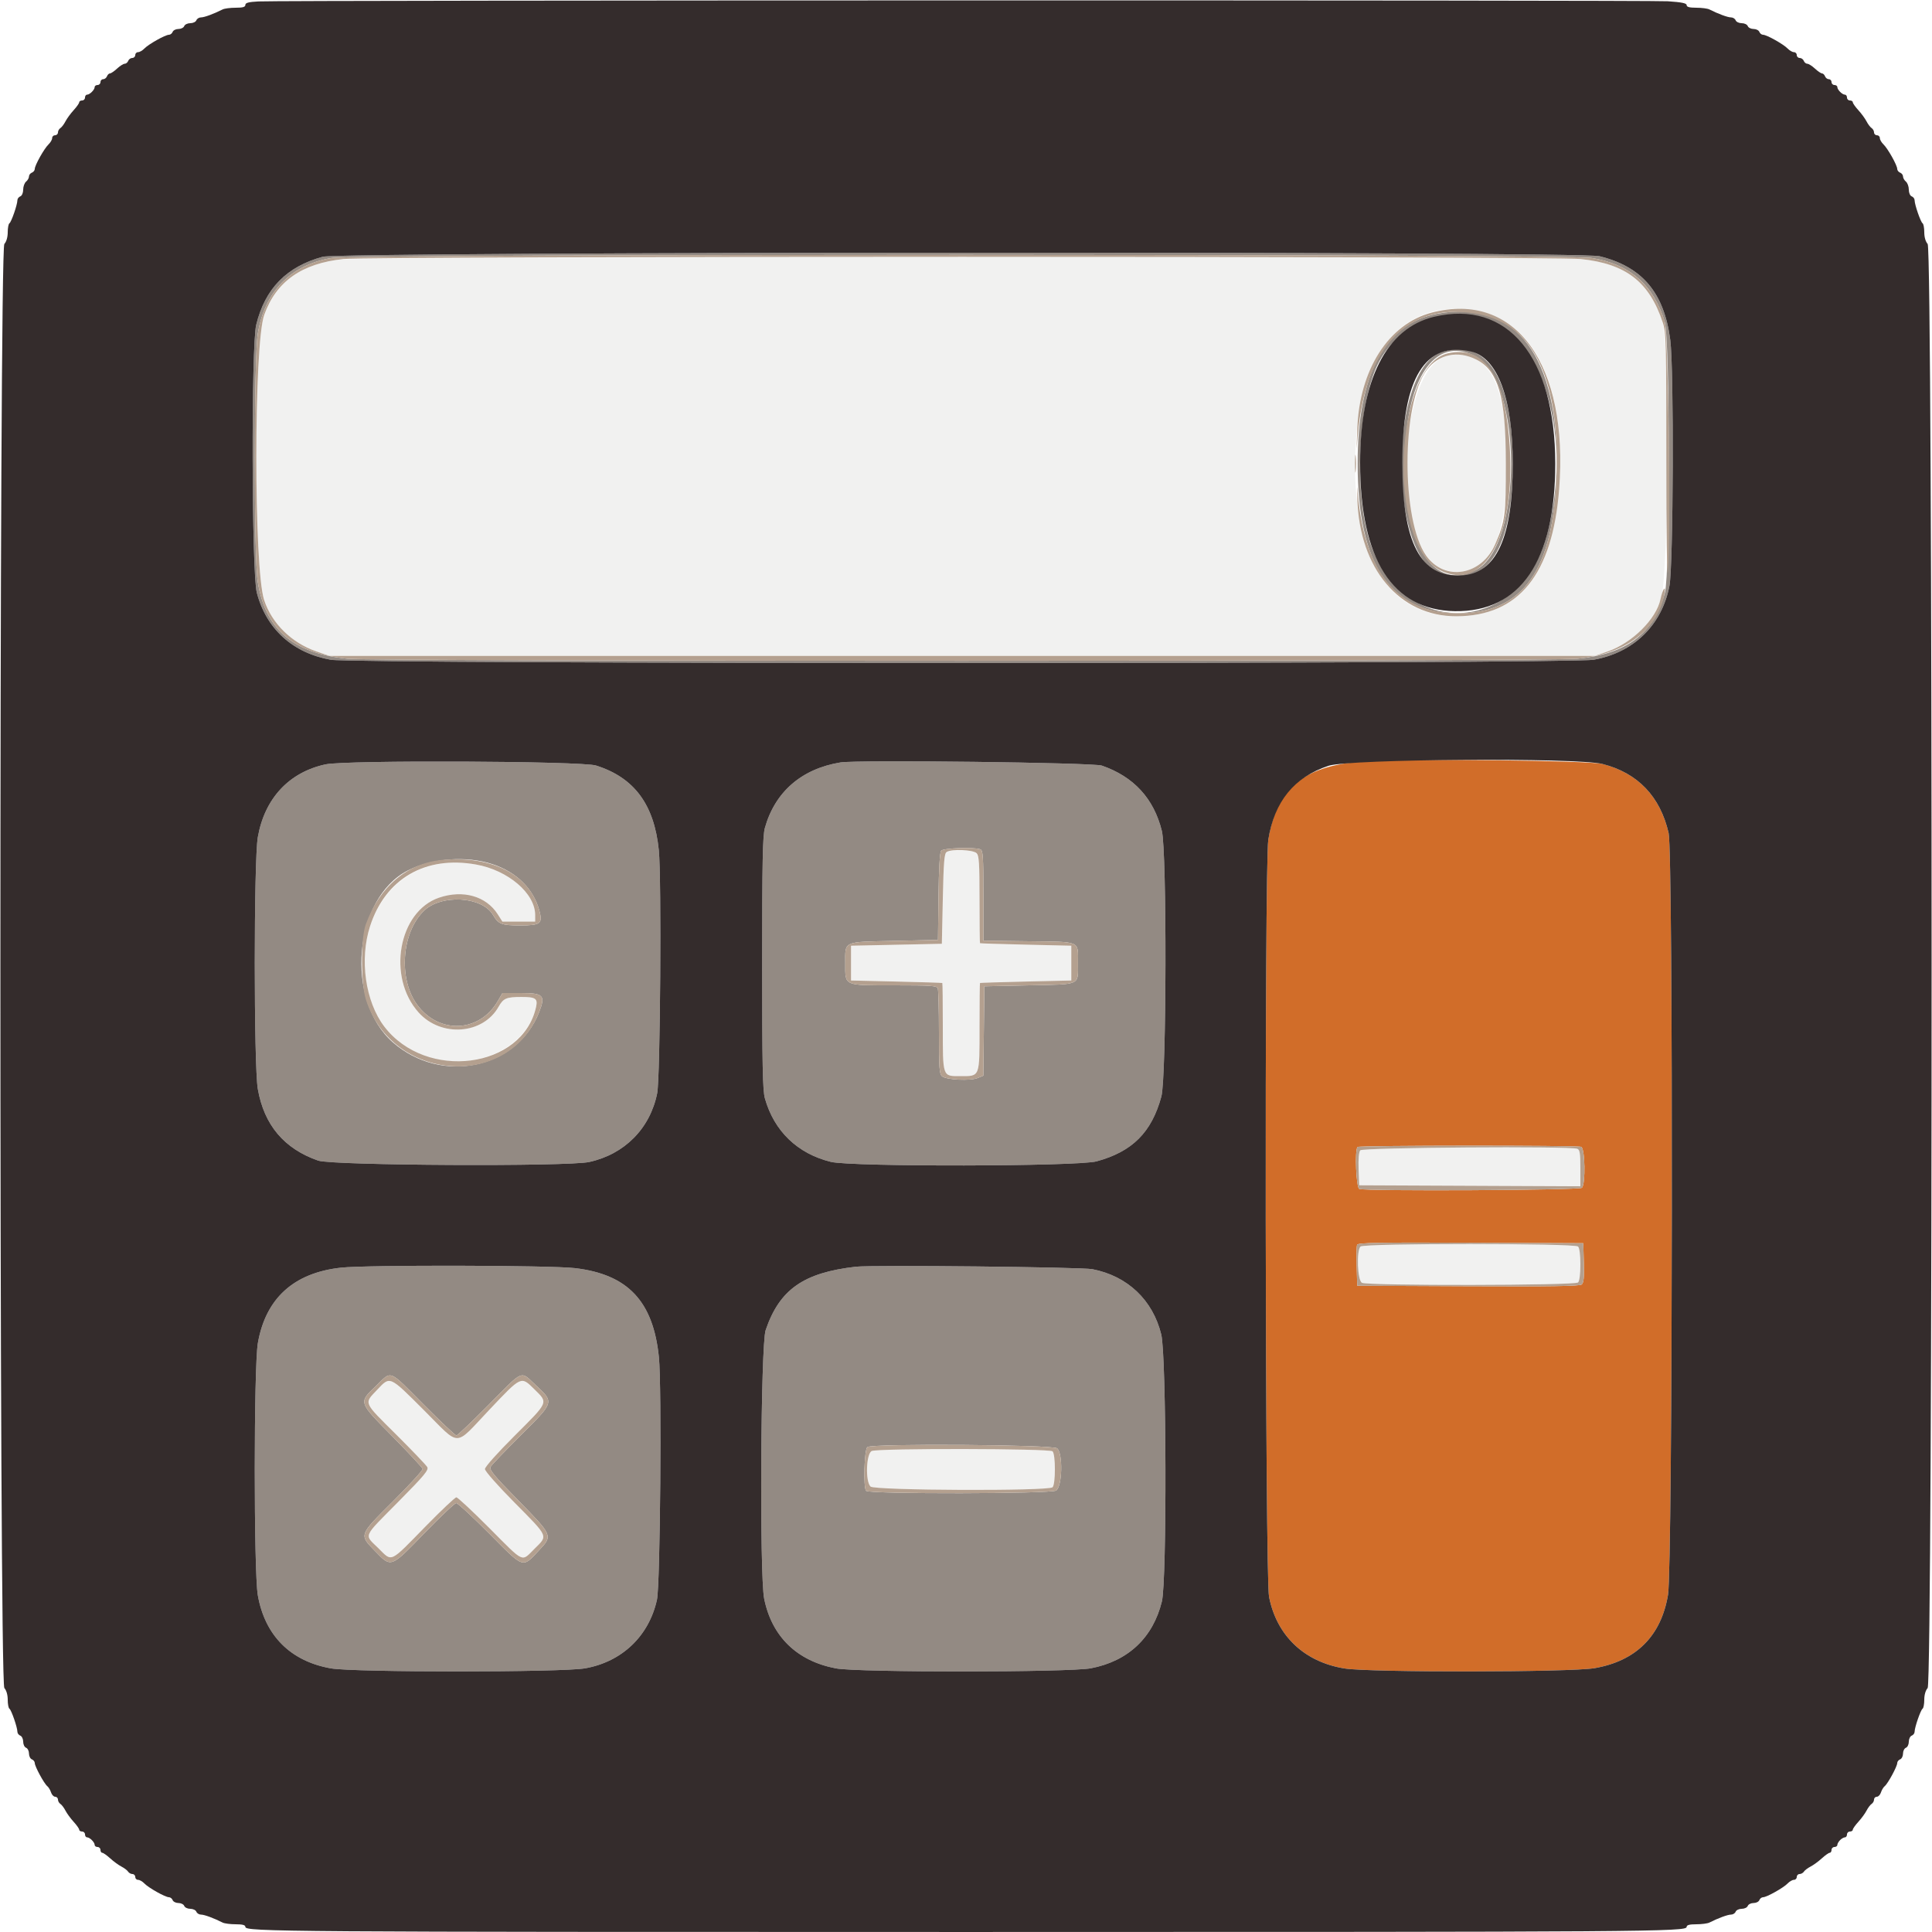 <svg id="svg" version="1.1" xmlns="http://www.w3.org/2000/svg" xmlns:xlink="http://www.w3.org/1999/xlink" width="400" height="400" viewBox="0, 0, 400,400"><g id="svgg"><path id="path0" d="M70.000 53.785 C 62.083 54.805,57.083 58.535,54.699 65.200 C 52.544 71.226,52.525 117.562,54.675 124.200 C 56.243 129.042,60.347 133.088,65.494 134.865 L 68.200 135.800 199.200 135.800 L 330.200 135.800 332.863 134.880 C 338.069 133.081,342.638 128.446,343.984 123.600 C 345.458 118.293,345.662 70.731,344.229 66.600 C 341.328 58.243,336.558 54.592,327.284 53.628 C 321.019 52.977,75.109 53.127,70.000 53.785 M306.080 64.435 C 318.058 66.895,324.404 80.887,322.804 101.310 C 321.425 118.912,314.433 127.554,301.542 127.590 C 286.709 127.632,279.120 114.014,280.783 90.336 C 282.109 71.457,291.825 61.508,306.080 64.435 M299.934 73.599 C 289.381 75.501,287.910 112.619,298.191 117.596 C 302.600 119.730,307.448 117.621,309.582 112.641 C 313.044 104.564,312.813 85.286,309.170 78.239 C 307.246 74.517,303.971 72.871,299.934 73.599 M196.000 176.391 C 195.505 176.704,195.365 178.393,195.200 186.085 L 195.000 195.400 185.600 195.600 L 176.200 195.800 176.200 199.400 L 176.200 203.000 185.600 203.219 C 190.770 203.339,195.045 203.474,195.100 203.519 C 195.155 203.563,195.200 207.572,195.200 212.426 C 195.200 223.080,195.103 222.800,198.786 222.800 C 202.950 222.800,202.800 223.182,202.800 212.571 C 202.800 207.637,202.845 203.563,202.900 203.519 C 202.955 203.474,207.230 203.339,212.400 203.219 L 221.800 203.000 221.800 199.400 L 221.800 195.800 212.400 195.581 C 207.230 195.461,202.955 195.326,202.900 195.281 C 202.845 195.237,202.800 191.163,202.800 186.229 C 202.800 175.708,202.905 175.997,199.071 176.006 C 197.712 176.009,196.330 176.183,196.000 176.391 M90.037 179.041 C 71.448 183.106,70.294 213.184,88.510 218.842 C 98.455 221.931,109.150 216.988,110.994 208.450 C 111.364 206.738,110.886 206.412,108.000 206.412 C 104.846 206.411,104.217 206.675,103.238 208.417 C 100.001 214.178,91.363 214.820,86.690 209.647 C 80.065 202.313,82.480 188.704,90.914 185.848 C 95.877 184.167,100.659 185.527,103.057 189.300 L 104.010 190.800 107.405 190.800 L 110.800 190.800 110.800 189.441 C 110.800 182.524,99.649 176.939,90.037 179.041 M281.632 238.161 C 281.337 238.517,281.209 239.944,281.283 242.061 L 281.400 245.400 304.300 245.503 L 327.200 245.607 327.200 241.846 C 327.200 238.786,327.082 238.040,326.567 237.843 C 325.086 237.274,282.116 237.579,281.632 238.161 M281.680 258.080 C 280.808 258.952,281.048 265.091,281.974 265.586 C 283.151 266.216,326.087 266.153,326.720 265.520 C 327.014 265.226,327.200 263.787,327.200 261.800 C 327.200 259.813,327.014 258.374,326.720 258.080 C 326.027 257.387,282.373 257.387,281.680 258.080 M78.058 287.776 C 75.348 290.641,75.138 290.153,82.026 297.005 C 85.340 300.302,88.234 303.329,88.457 303.731 C 88.801 304.353,87.902 305.432,82.431 310.969 C 74.979 318.510,75.367 317.599,78.352 320.552 C 81.249 323.419,80.567 323.736,88.099 316.033 C 91.344 312.715,94.218 310.000,94.486 310.000 C 94.755 310.000,97.842 312.880,101.347 316.400 C 108.695 323.778,107.887 323.412,110.688 320.634 C 113.470 317.874,113.660 318.310,106.500 311.069 C 102.967 307.496,100.400 304.582,100.400 304.145 C 100.400 303.704,102.977 300.817,106.600 297.200 C 113.659 290.152,113.519 290.483,110.646 287.645 C 107.850 284.884,108.022 284.806,101.349 291.846 C 93.920 299.684,95.472 299.662,87.843 292.042 C 80.517 284.727,80.818 284.858,78.058 287.776 M180.500 300.412 C 179.341 300.878,179.127 306.670,180.229 307.771 C 181.054 308.596,217.101 308.739,217.920 307.920 C 218.565 307.275,218.565 301.125,217.920 300.480 C 217.337 299.897,181.942 299.833,180.500 300.412 " stroke="none" fill="#f1f1f0" fill-rule="evenodd"></path><path id="path1" d="M283.200 157.593 C 270.248 158.255,264.304 162.948,262.586 173.870 C 261.782 178.984,261.926 326.473,262.740 330.600 C 264.331 338.672,270.031 344.086,278.360 345.439 C 283.624 346.293,325.202 346.242,330.158 345.375 C 338.765 343.870,343.917 338.715,345.348 330.178 C 346.320 324.375,346.438 176.667,345.474 172.476 C 343.729 164.893,339.083 160.035,331.800 158.177 C 328.988 157.460,294.030 157.039,283.200 157.593 M327.367 237.443 C 328.170 237.751,328.303 245.137,327.520 245.920 C 327.011 246.429,282.734 246.656,281.433 246.157 C 280.777 245.906,280.447 238.086,281.067 237.467 C 281.400 237.133,326.501 237.110,327.367 237.443 M327.913 261.440 C 328.000 264.517,327.894 265.590,327.468 265.943 C 327.056 266.285,320.896 266.380,303.955 266.303 L 281.000 266.200 280.885 262.228 C 280.821 260.044,280.861 258.018,280.973 257.725 C 281.140 257.290,285.395 257.212,304.489 257.297 L 327.800 257.400 327.913 261.440 " stroke="none" fill="#d16d29" fill-rule="evenodd"></path><path id="path2" d="M66.800 53.162 C 59.314 55.217,54.896 59.734,53.048 67.226 C 51.995 71.494,52.094 118.571,53.166 122.694 C 55.120 130.220,60.617 135.207,68.491 136.600 C 73.516 137.489,324.923 137.482,329.951 136.593 C 338.220 135.130,344.042 129.466,345.636 121.332 C 346.450 117.176,346.594 76.377,345.815 70.391 C 344.540 60.591,340.014 55.229,331.174 53.048 C 326.918 51.997,70.639 52.108,66.800 53.162 M329.568 53.414 C 337.434 54.690,342.297 58.942,344.665 66.617 C 345.769 70.197,345.794 118.773,344.693 122.758 C 342.358 131.214,336.811 135.397,326.631 136.379 C 320.619 136.958,77.748 136.966,71.942 136.387 C 60.692 135.264,54.971 130.355,53.361 120.440 C 52.546 115.419,52.557 74.114,53.375 69.076 C 54.788 60.370,60.188 54.832,68.649 53.411 C 73.741 52.556,324.294 52.559,329.568 53.414 M297.600 64.959 C 286.691 66.984,281.065 77.554,281.079 96.000 C 281.095 116.967,287.894 127.034,302.000 126.975 C 315.441 126.918,321.756 117.827,322.267 97.800 C 322.878 73.845,313.928 61.929,297.600 64.959 M307.227 65.838 C 319.699 69.501,325.812 90.982,320.137 111.200 C 314.649 130.753,291.988 132.523,284.283 114.000 C 280.597 105.138,280.692 87.435,284.481 77.199 C 287.866 68.057,297.833 63.079,307.227 65.838 M298.717 72.795 C 287.312 76.233,287.289 116.197,298.690 119.058 C 308.146 121.432,313.200 113.401,313.200 96.000 C 313.200 78.484,307.918 70.022,298.717 72.795 M305.595 73.831 C 315.287 79.164,315.268 113.068,305.570 118.015 C 295.888 122.955,289.471 110.639,291.125 90.292 C 292.250 76.455,298.155 69.737,305.595 73.831 M67.400 158.252 C 59.839 159.881,54.788 165.310,53.378 173.323 C 52.538 178.093,52.538 220.707,53.378 225.477 C 54.690 232.932,58.829 237.840,65.876 240.294 C 68.813 241.317,117.507 241.562,122.000 240.577 C 129.322 238.971,134.605 233.624,136.064 226.344 C 136.709 223.123,136.985 181.773,136.400 176.000 C 135.442 166.553,131.307 160.984,123.400 158.491 C 120.428 157.554,71.606 157.346,67.400 158.252 M174.000 157.854 C 165.960 159.177,160.466 163.936,158.363 171.400 C 157.905 173.027,157.800 178.254,157.800 199.400 C 157.800 220.546,157.905 225.773,158.363 227.400 C 160.277 234.194,165.120 238.857,172.026 240.554 C 176.308 241.607,223.087 241.517,227.027 240.448 C 234.436 238.438,238.438 234.436,240.448 227.027 C 241.522 223.068,241.607 176.291,240.548 172.026 C 238.883 165.317,234.732 160.801,228.124 158.509 C 226.300 157.876,177.459 157.286,174.000 157.854 M202.967 175.843 C 203.519 176.055,203.600 177.277,203.600 185.422 L 203.600 194.759 213.015 194.879 C 223.926 195.019,223.188 194.691,223.188 199.400 C 223.188 204.096,223.905 203.768,213.115 204.000 L 203.800 204.200 203.693 213.454 L 203.585 222.709 202.400 223.200 C 200.908 223.818,195.933 223.575,195.049 222.841 C 194.487 222.375,194.400 221.154,194.400 213.784 C 194.400 209.099,194.291 204.981,194.157 204.633 C 193.946 204.083,192.780 204.000,185.234 204.000 C 174.550 204.000,175.000 204.200,175.000 199.452 C 175.000 194.760,174.401 195.036,185.119 194.800 L 194.200 194.600 194.308 185.632 C 194.378 179.837,194.572 176.475,194.857 176.132 C 195.315 175.579,201.688 175.352,202.967 175.843 M102.000 178.928 C 107.008 180.601,110.466 184.044,111.674 188.559 C 112.387 191.227,111.903 191.600,107.725 191.600 C 103.848 191.600,103.204 191.352,102.061 189.414 C 99.795 185.573,91.365 185.085,87.763 188.586 C 83.142 193.078,82.447 202.648,86.354 208.000 C 90.853 214.164,99.217 213.819,103.030 207.312 L 104.034 205.600 107.825 205.600 C 112.541 205.600,112.989 206.075,111.600 209.599 C 106.967 221.355,91.350 224.567,81.351 215.820 C 71.354 207.074,73.182 185.985,84.437 180.223 C 89.433 177.666,96.632 177.135,102.000 178.928 M70.600 262.455 C 60.830 263.524,55.020 268.792,53.388 278.062 C 52.539 282.890,52.530 325.460,53.378 330.277 C 54.849 338.639,60.160 343.950,68.520 345.422 C 73.323 346.267,116.305 346.262,121.113 345.416 C 128.768 344.069,134.366 338.730,136.018 331.200 C 136.698 328.103,137.028 286.978,136.421 281.000 C 135.245 269.417,129.996 263.842,119.048 262.552 C 113.909 261.946,75.946 261.870,70.600 262.455 M177.200 262.259 C 166.338 263.495,161.386 266.978,158.518 275.400 C 157.493 278.410,157.232 326.138,158.214 330.994 C 159.800 338.834,164.993 343.881,173.062 345.424 C 177.548 346.283,221.351 346.264,225.858 345.402 C 233.554 343.929,238.710 339.078,240.554 331.574 C 241.614 327.265,241.506 280.685,240.427 276.289 C 238.675 269.153,233.446 264.192,226.181 262.771 C 223.903 262.325,180.593 261.872,177.200 262.259 M87.711 290.800 C 91.216 294.320,94.266 297.200,94.488 297.200 C 94.710 297.200,97.741 294.320,101.224 290.800 C 108.570 283.376,107.668 283.742,110.985 286.846 C 114.746 290.363,114.787 290.230,107.774 297.205 C 104.570 300.392,101.774 303.314,101.561 303.698 C 101.240 304.277,102.224 305.468,107.287 310.630 C 114.403 317.886,114.430 317.947,111.738 320.825 C 108.086 324.729,108.650 324.906,101.369 317.581 C 97.880 314.072,94.771 311.200,94.460 311.200 C 94.149 311.200,91.191 313.990,87.886 317.400 C 80.815 324.696,81.024 324.620,77.623 321.100 C 74.335 317.698,74.245 317.943,81.408 310.795 C 84.823 307.388,87.568 304.384,87.508 304.119 C 87.449 303.854,84.655 300.850,81.300 297.443 C 74.134 290.166,74.225 290.440,77.838 286.949 C 81.188 283.713,80.311 283.371,87.711 290.800 M218.869 299.862 C 220.107 300.983,219.940 307.759,218.653 308.602 C 217.601 309.292,180.019 309.353,179.333 308.667 C 178.697 308.031,178.933 300.014,179.600 299.592 C 180.787 298.841,218.023 299.097,218.869 299.862 " stroke="none" fill="#938a83" fill-rule="evenodd"></path><path id="path3" d="M53.500 0.297 C 51.469 0.402,50.800 0.581,50.800 1.018 C 50.800 1.450,50.283 1.600,48.795 1.600 C 47.692 1.600,46.477 1.758,46.095 1.951 C 44.273 2.872,42.302 3.600,41.629 3.600 C 41.220 3.600,40.782 3.870,40.655 4.200 C 40.529 4.530,39.964 4.800,39.400 4.800 C 38.836 4.800,38.271 5.070,38.145 5.400 C 38.018 5.730,37.478 6.000,36.945 6.000 C 36.411 6.000,35.871 6.270,35.745 6.600 C 35.618 6.930,35.270 7.200,34.971 7.200 C 34.224 7.200,30.758 9.145,29.884 10.055 C 29.491 10.465,28.906 10.800,28.584 10.800 C 28.263 10.800,28.000 11.070,28.000 11.400 C 28.000 11.730,27.724 12.000,27.387 12.000 C 27.051 12.000,26.671 12.270,26.545 12.600 C 26.418 12.930,26.090 13.200,25.816 13.200 C 25.541 13.200,24.831 13.650,24.238 14.200 C 23.644 14.750,22.982 15.200,22.767 15.200 C 22.551 15.200,22.271 15.470,22.145 15.800 C 22.018 16.130,21.664 16.400,21.357 16.400 C 21.051 16.400,20.800 16.670,20.800 17.000 C 20.800 17.330,20.530 17.600,20.200 17.600 C 19.870 17.600,19.600 17.793,19.600 18.029 C 19.600 18.582,18.582 19.600,18.029 19.600 C 17.793 19.600,17.600 19.870,17.600 20.200 C 17.600 20.530,17.330 20.800,17.000 20.800 C 16.670 20.800,16.400 20.969,16.400 21.175 C 16.400 21.382,15.882 22.118,15.248 22.812 C 14.614 23.506,13.850 24.552,13.549 25.137 C 13.248 25.721,12.776 26.344,12.501 26.520 C 12.225 26.696,12.000 27.101,12.000 27.420 C 12.000 27.739,11.730 28.000,11.400 28.000 C 11.070 28.000,10.800 28.263,10.800 28.584 C 10.800 28.906,10.465 29.491,10.055 29.884 C 9.145 30.758,7.200 34.224,7.200 34.971 C 7.200 35.270,6.930 35.618,6.600 35.745 C 6.270 35.871,6.000 36.229,6.000 36.538 C 6.000 36.848,5.730 37.326,5.400 37.600 C 5.070 37.874,4.800 38.622,4.800 39.262 C 4.800 39.927,4.543 40.524,4.200 40.655 C 3.870 40.782,3.600 41.148,3.600 41.468 C 3.600 42.366,2.347 45.985,1.952 46.230 C 1.758 46.349,1.600 47.187,1.600 48.092 C 1.600 49.097,1.328 50.038,0.900 50.510 C -0.189 51.714,-0.189 348.286,0.900 349.490 C 1.328 349.962,1.600 350.903,1.600 351.908 C 1.600 352.813,1.758 353.651,1.952 353.770 C 2.347 354.015,3.600 357.634,3.600 358.532 C 3.600 358.852,3.870 359.218,4.200 359.345 C 4.530 359.471,4.800 360.036,4.800 360.600 C 4.800 361.164,5.070 361.729,5.400 361.855 C 5.730 361.982,6.000 362.522,6.000 363.055 C 6.000 363.589,6.270 364.129,6.600 364.255 C 6.930 364.382,7.200 364.730,7.200 365.029 C 7.200 365.715,9.125 369.267,9.787 369.802 C 10.060 370.022,10.412 370.607,10.569 371.102 C 10.726 371.596,11.112 372.000,11.427 372.000 C 11.742 372.000,12.000 372.261,12.000 372.580 C 12.000 372.899,12.225 373.304,12.501 373.480 C 12.776 373.656,13.248 374.279,13.549 374.863 C 13.850 375.448,14.614 376.494,15.248 377.188 C 15.882 377.882,16.400 378.618,16.400 378.825 C 16.400 379.031,16.670 379.200,17.000 379.200 C 17.330 379.200,17.600 379.470,17.600 379.800 C 17.600 380.130,17.793 380.400,18.029 380.400 C 18.582 380.400,19.600 381.418,19.600 381.971 C 19.600 382.207,19.870 382.400,20.200 382.400 C 20.530 382.400,20.800 382.670,20.800 383.000 C 20.800 383.330,20.969 383.600,21.175 383.600 C 21.382 383.600,22.118 384.118,22.812 384.752 C 23.506 385.386,24.552 386.150,25.137 386.451 C 25.721 386.752,26.344 387.224,26.520 387.499 C 26.696 387.775,27.101 388.000,27.420 388.000 C 27.739 388.000,28.000 388.270,28.000 388.600 C 28.000 388.930,28.263 389.200,28.584 389.200 C 28.906 389.200,29.491 389.535,29.884 389.945 C 30.758 390.855,34.224 392.800,34.971 392.800 C 35.270 392.800,35.618 393.070,35.745 393.400 C 35.871 393.730,36.411 394.000,36.945 394.000 C 37.478 394.000,38.018 394.270,38.145 394.600 C 38.271 394.930,38.836 395.200,39.400 395.200 C 39.964 395.200,40.529 395.470,40.655 395.800 C 40.782 396.130,41.220 396.400,41.629 396.400 C 42.302 396.400,44.273 397.128,46.095 398.049 C 46.477 398.242,47.692 398.400,48.795 398.400 C 50.211 398.400,50.800 398.559,50.800 398.940 C 50.800 399.946,57.868 399.996,200.000 399.996 C 342.132 399.996,349.200 399.946,349.200 398.940 C 349.200 398.559,349.789 398.400,351.205 398.400 C 352.308 398.400,353.523 398.242,353.905 398.049 C 355.727 397.128,357.698 396.400,358.371 396.400 C 358.780 396.400,359.218 396.130,359.345 395.800 C 359.471 395.470,360.036 395.200,360.600 395.200 C 361.164 395.200,361.729 394.930,361.855 394.600 C 361.982 394.270,362.522 394.000,363.055 394.000 C 363.589 394.000,364.129 393.730,364.255 393.400 C 364.382 393.070,364.730 392.800,365.029 392.800 C 365.776 392.800,369.242 390.855,370.116 389.945 C 370.509 389.535,371.094 389.200,371.416 389.200 C 371.737 389.200,372.000 388.930,372.000 388.600 C 372.000 388.270,372.261 388.000,372.580 388.000 C 372.899 388.000,373.304 387.775,373.480 387.499 C 373.656 387.224,374.279 386.752,374.863 386.451 C 375.448 386.150,376.494 385.386,377.188 384.752 C 377.882 384.118,378.618 383.600,378.825 383.600 C 379.031 383.600,379.200 383.330,379.200 383.000 C 379.200 382.670,379.470 382.400,379.800 382.400 C 380.130 382.400,380.400 382.207,380.400 381.971 C 380.400 381.736,380.657 381.286,380.971 380.971 C 381.286 380.657,381.736 380.400,381.971 380.400 C 382.207 380.400,382.400 380.130,382.400 379.800 C 382.400 379.470,382.670 379.200,383.000 379.200 C 383.330 379.200,383.600 379.031,383.600 378.825 C 383.600 378.618,384.118 377.882,384.752 377.188 C 385.386 376.494,386.150 375.448,386.451 374.863 C 386.752 374.279,387.224 373.656,387.499 373.480 C 387.775 373.304,388.000 372.899,388.000 372.580 C 388.000 372.261,388.258 372.000,388.573 372.000 C 388.888 372.000,389.274 371.596,389.431 371.102 C 389.588 370.607,389.940 370.022,390.213 369.802 C 390.875 369.267,392.800 365.715,392.800 365.029 C 392.800 364.730,393.070 364.382,393.400 364.255 C 393.730 364.129,394.000 363.589,394.000 363.055 C 394.000 362.522,394.270 361.982,394.600 361.855 C 394.930 361.729,395.200 361.164,395.200 360.600 C 395.200 360.036,395.470 359.471,395.800 359.345 C 396.130 359.218,396.400 358.852,396.400 358.532 C 396.400 357.634,397.653 354.015,398.048 353.770 C 398.242 353.651,398.400 352.813,398.400 351.908 C 398.400 350.903,398.672 349.962,399.100 349.489 C 400.189 348.286,400.189 51.714,399.100 50.510 C 398.672 50.038,398.400 49.097,398.400 48.092 C 398.400 47.187,398.242 46.349,398.048 46.230 C 397.653 45.985,396.400 42.366,396.400 41.468 C 396.400 41.148,396.130 40.782,395.800 40.655 C 395.457 40.524,395.200 39.927,395.200 39.262 C 395.200 38.622,394.930 37.874,394.600 37.600 C 394.270 37.326,394.000 36.848,394.000 36.538 C 394.000 36.229,393.730 35.871,393.400 35.745 C 393.070 35.618,392.800 35.270,392.800 34.971 C 392.800 34.224,390.855 30.758,389.945 29.884 C 389.535 29.491,389.200 28.906,389.200 28.584 C 389.200 28.263,388.930 28.000,388.600 28.000 C 388.270 28.000,388.000 27.739,388.000 27.420 C 388.000 27.101,387.775 26.696,387.499 26.520 C 387.224 26.344,386.752 25.721,386.451 25.137 C 386.150 24.552,385.386 23.506,384.752 22.812 C 384.118 22.118,383.600 21.382,383.600 21.175 C 383.600 20.969,383.330 20.800,383.000 20.800 C 382.670 20.800,382.400 20.530,382.400 20.200 C 382.400 19.870,382.207 19.600,381.971 19.600 C 381.418 19.600,380.400 18.582,380.400 18.029 C 380.400 17.793,380.130 17.600,379.800 17.600 C 379.470 17.600,379.200 17.330,379.200 17.000 C 379.200 16.670,378.949 16.400,378.643 16.400 C 378.336 16.400,377.982 16.130,377.855 15.800 C 377.729 15.470,377.449 15.200,377.233 15.200 C 377.018 15.200,376.356 14.750,375.762 14.200 C 375.169 13.650,374.459 13.200,374.184 13.200 C 373.910 13.200,373.582 12.930,373.455 12.600 C 373.329 12.270,372.949 12.000,372.613 12.000 C 372.276 12.000,372.000 11.730,372.000 11.400 C 372.000 11.070,371.737 10.800,371.416 10.800 C 371.094 10.800,370.509 10.465,370.116 10.055 C 369.242 9.145,365.776 7.200,365.029 7.200 C 364.730 7.200,364.382 6.930,364.255 6.600 C 364.129 6.270,363.589 6.000,363.055 6.000 C 362.522 6.000,361.982 5.730,361.855 5.400 C 361.729 5.070,361.164 4.800,360.600 4.800 C 360.036 4.800,359.471 4.530,359.345 4.200 C 359.218 3.870,358.780 3.600,358.371 3.600 C 357.698 3.600,355.727 2.872,353.905 1.951 C 353.523 1.758,352.308 1.600,351.205 1.600 C 349.789 1.600,349.200 1.441,349.200 1.060 C 349.200 0.662,348.179 0.453,345.300 0.262 C 341.374 0.002,58.536 0.036,53.500 0.297 M331.174 53.048 C 340.014 55.229,344.540 60.591,345.815 70.391 C 346.594 76.377,346.450 117.176,345.636 121.332 C 344.042 129.466,338.220 135.130,329.951 136.593 C 324.923 137.482,73.516 137.489,68.491 136.600 C 60.617 135.207,55.120 130.220,53.166 122.694 C 52.094 118.571,51.995 71.494,53.048 67.226 C 54.896 59.734,59.314 55.217,66.800 53.162 C 70.639 52.108,326.918 51.997,331.174 53.048 M296.913 65.588 C 287.043 67.934,281.600 78.672,281.600 95.800 C 281.600 115.821,288.294 126.319,301.200 126.536 C 314.750 126.764,322.000 116.126,322.000 96.016 C 322.000 73.924,312.143 61.968,296.913 65.588 M304.552 72.779 C 310.055 74.056,313.200 82.502,313.200 96.000 C 313.200 111.375,309.791 118.773,302.538 119.139 C 294.077 119.566,290.339 112.417,290.336 95.800 C 290.332 78.271,295.081 70.582,304.552 72.779 M331.800 158.177 C 339.083 160.035,343.729 164.893,345.474 172.476 C 346.438 176.667,346.320 324.375,345.348 330.178 C 343.917 338.715,338.765 343.870,330.158 345.375 C 325.202 346.242,283.624 346.293,278.360 345.439 C 270.031 344.086,264.331 338.672,262.740 330.600 C 261.926 326.473,261.782 178.984,262.586 173.870 C 263.834 165.941,267.951 160.888,275.076 158.543 C 279.355 157.134,326.522 156.830,331.800 158.177 M123.400 158.491 C 131.307 160.984,135.442 166.553,136.400 176.000 C 136.985 181.773,136.709 223.123,136.064 226.344 C 134.605 233.624,129.322 238.971,122.000 240.577 C 117.507 241.562,68.813 241.317,65.876 240.294 C 58.829 237.840,54.690 232.932,53.378 225.477 C 52.538 220.707,52.538 178.093,53.378 173.323 C 54.788 165.310,59.839 159.881,67.400 158.252 C 71.606 157.346,120.428 157.554,123.400 158.491 M228.124 158.509 C 234.732 160.801,238.883 165.317,240.548 172.026 C 241.607 176.291,241.522 223.068,240.448 227.027 C 238.438 234.436,234.436 238.438,227.027 240.448 C 223.087 241.517,176.308 241.607,172.026 240.554 C 165.120 238.857,160.277 234.194,158.363 227.400 C 157.905 225.773,157.800 220.546,157.800 199.400 C 157.800 178.254,157.905 173.027,158.363 171.400 C 160.466 163.936,165.960 159.177,174.000 157.854 C 177.459 157.286,226.300 157.876,228.124 158.509 M119.048 262.552 C 129.996 263.842,135.245 269.417,136.421 281.000 C 137.028 286.978,136.698 328.103,136.018 331.200 C 134.366 338.730,128.768 344.069,121.113 345.416 C 116.305 346.262,73.323 346.267,68.520 345.422 C 60.160 343.950,54.849 338.639,53.378 330.277 C 52.530 325.460,52.539 282.890,53.388 278.062 C 55.020 268.792,60.830 263.524,70.600 262.455 C 75.946 261.870,113.909 261.946,119.048 262.552 M226.181 262.771 C 233.446 264.192,238.675 269.153,240.427 276.289 C 241.506 280.685,241.614 327.265,240.554 331.574 C 238.710 339.078,233.554 343.929,225.858 345.402 C 221.351 346.264,177.548 346.283,173.062 345.424 C 164.993 343.881,159.800 338.834,158.214 330.994 C 157.232 326.138,157.493 278.410,158.518 275.400 C 161.386 266.978,166.338 263.495,177.200 262.259 C 180.593 261.872,223.903 262.325,226.181 262.771 " stroke="none" fill="#342c2c" fill-rule="evenodd"></path><path id="path4" d="M68.649 53.411 C 60.188 54.832,54.788 60.370,53.375 69.076 C 52.557 74.114,52.546 115.419,53.361 120.440 C 54.971 130.355,60.692 135.264,71.942 136.387 C 77.748 136.966,320.619 136.958,326.631 136.379 C 336.610 135.416,343.395 130.296,344.624 122.800 C 344.921 120.988,344.213 122.019,343.800 124.000 C 342.934 128.152,337.931 133.128,332.863 134.880 L 330.200 135.800 199.200 135.800 L 68.200 135.800 65.494 134.865 C 60.347 133.088,56.243 129.042,54.675 124.200 C 52.525 117.562,52.544 71.226,54.699 65.200 C 57.181 58.262,62.481 54.525,71.116 53.628 C 76.877 53.029,321.523 53.029,327.284 53.628 C 336.639 54.600,341.467 58.343,344.271 66.800 C 344.947 68.839,345.000 70.916,345.000 95.200 C 345.000 110.212,345.134 120.119,345.315 118.400 C 345.990 111.961,345.421 68.828,344.629 66.400 C 342.156 58.826,337.343 54.675,329.568 53.414 C 324.294 52.559,73.741 52.556,68.649 53.411 M296.400 64.726 C 287.515 67.048,281.458 76.522,281.009 88.800 L 280.855 93.000 281.170 89.600 C 282.807 71.878,291.393 62.906,304.882 64.822 C 317.020 66.547,322.786 77.484,322.267 97.800 C 321.756 117.827,315.441 126.918,302.000 126.975 C 289.410 127.028,282.323 118.375,281.052 101.400 C 280.970 100.300,280.953 101.110,281.015 103.200 C 281.446 117.762,289.746 127.624,301.542 127.590 C 314.433 127.554,321.425 118.912,322.804 101.310 C 324.826 75.499,313.773 60.185,296.400 64.726 M299.800 73.138 C 288.626 75.577,287.174 112.477,298.034 118.018 C 307.594 122.894,314.180 110.311,312.433 90.508 C 311.266 77.285,307.093 71.546,299.800 73.138 M305.600 74.414 C 310.235 76.733,311.766 82.086,311.773 96.000 C 311.779 106.749,311.633 107.855,309.582 112.641 C 306.786 119.165,299.165 120.462,295.295 115.072 C 290.064 107.788,290.126 83.479,295.393 76.574 C 297.853 73.348,301.800 72.513,305.600 74.414 M280.534 96.000 C 280.534 97.650,280.605 98.325,280.691 97.500 C 280.778 96.675,280.778 95.325,280.691 94.500 C 280.605 93.675,280.534 94.350,280.534 96.000 M194.857 176.132 C 194.572 176.475,194.378 179.837,194.308 185.632 L 194.200 194.600 185.119 194.800 C 174.401 195.036,175.000 194.760,175.000 199.452 C 175.000 204.200,174.550 204.000,185.234 204.000 C 192.780 204.000,193.946 204.083,194.157 204.633 C 194.291 204.981,194.400 209.099,194.400 213.784 C 194.400 221.154,194.487 222.375,195.049 222.841 C 195.933 223.575,200.908 223.818,202.400 223.200 L 203.585 222.709 203.693 213.454 L 203.800 204.200 213.115 204.000 C 223.905 203.768,223.188 204.096,223.188 199.400 C 223.188 194.691,223.926 195.019,213.015 194.879 L 203.600 194.759 203.600 185.422 C 203.600 177.277,203.519 176.055,202.967 175.843 C 201.688 175.352,195.315 175.579,194.857 176.132 M202.171 176.629 C 202.705 177.163,202.800 178.606,202.800 186.229 C 202.800 191.163,202.845 195.237,202.900 195.281 C 202.955 195.326,207.230 195.461,212.400 195.581 L 221.800 195.800 221.800 199.400 L 221.800 203.000 212.400 203.219 C 207.230 203.339,202.955 203.474,202.900 203.519 C 202.845 203.563,202.800 207.637,202.800 212.571 C 202.800 223.182,202.950 222.800,198.786 222.800 C 195.103 222.800,195.200 223.080,195.200 212.426 C 195.200 207.572,195.155 203.563,195.100 203.519 C 195.045 203.474,190.770 203.339,185.600 203.219 L 176.200 203.000 176.200 199.400 L 176.200 195.800 185.600 195.600 L 195.000 195.400 195.200 186.085 C 195.365 178.393,195.505 176.704,196.000 176.391 C 197.021 175.746,201.460 175.917,202.171 176.629 M91.600 178.033 C 84.315 178.684,78.576 183.517,75.725 191.400 C 74.671 194.315,74.692 203.637,75.760 206.972 C 81.219 224.012,105.225 225.772,111.600 209.599 C 112.989 206.075,112.541 205.600,107.825 205.600 L 104.034 205.600 103.030 207.312 C 99.217 213.819,90.853 214.164,86.354 208.000 C 82.447 202.648,83.142 193.078,87.763 188.586 C 91.365 185.085,99.795 185.573,102.061 189.414 C 103.204 191.352,103.848 191.600,107.725 191.600 C 111.903 191.600,112.387 191.227,111.674 188.559 C 109.688 181.137,101.996 177.103,91.600 178.033 M98.543 178.988 C 105.209 180.176,110.800 184.944,110.800 189.441 L 110.800 190.800 107.405 190.800 L 104.010 190.800 103.057 189.300 C 100.659 185.527,95.877 184.167,90.914 185.848 C 82.480 188.704,80.065 202.313,86.690 209.647 C 91.363 214.820,100.001 214.178,103.238 208.417 C 104.217 206.675,104.846 206.411,108.000 206.412 C 110.886 206.412,111.364 206.738,110.994 208.450 C 108.225 221.272,88.205 223.877,79.569 212.540 C 75.626 207.365,74.389 198.636,76.622 191.751 C 79.808 181.927,88.064 177.120,98.543 178.988 M281.067 237.467 C 280.447 238.086,280.777 245.906,281.433 246.157 C 282.734 246.656,327.011 246.429,327.520 245.920 C 328.303 245.137,328.170 237.751,327.367 237.443 C 326.501 237.110,281.400 237.133,281.067 237.467 M326.567 237.843 C 327.082 238.040,327.200 238.786,327.200 241.846 L 327.200 245.607 304.300 245.503 L 281.400 245.400 281.283 242.061 C 281.209 239.944,281.337 238.517,281.632 238.161 C 282.116 237.579,325.086 237.274,326.567 237.843 M280.973 257.725 C 280.861 258.018,280.821 260.044,280.885 262.228 L 281.000 266.200 303.955 266.303 C 320.896 266.380,327.056 266.285,327.468 265.943 C 327.894 265.590,328.000 264.517,327.913 261.440 L 327.800 257.400 304.489 257.297 C 285.395 257.212,281.140 257.290,280.973 257.725 M326.720 258.080 C 327.014 258.374,327.200 259.813,327.200 261.800 C 327.200 263.787,327.014 265.226,326.720 265.520 C 326.087 266.153,283.151 266.216,281.974 265.586 C 281.048 265.091,280.808 258.952,281.680 258.080 C 282.373 257.387,326.027 257.387,326.720 258.080 M77.838 286.949 C 74.225 290.440,74.134 290.166,81.300 297.443 C 84.655 300.850,87.449 303.854,87.508 304.119 C 87.568 304.384,84.823 307.388,81.408 310.795 C 74.245 317.943,74.335 317.698,77.623 321.100 C 81.024 324.620,80.815 324.696,87.886 317.400 C 91.191 313.990,94.149 311.200,94.460 311.200 C 94.771 311.200,97.880 314.072,101.369 317.581 C 108.650 324.906,108.086 324.729,111.738 320.825 C 114.430 317.947,114.403 317.886,107.287 310.630 C 102.224 305.468,101.240 304.277,101.561 303.698 C 101.774 303.314,104.570 300.392,107.774 297.205 C 114.787 290.230,114.746 290.363,110.985 286.846 C 107.668 283.742,108.570 283.376,101.224 290.800 C 97.741 294.320,94.710 297.200,94.488 297.200 C 94.266 297.200,91.216 294.320,87.711 290.800 C 80.311 283.371,81.188 283.713,77.838 286.949 M87.843 292.042 C 95.472 299.662,93.920 299.684,101.349 291.846 C 108.022 284.806,107.850 284.884,110.646 287.645 C 113.519 290.483,113.659 290.152,106.600 297.200 C 102.977 300.817,100.400 303.704,100.400 304.145 C 100.400 304.582,102.967 307.496,106.500 311.069 C 113.660 318.310,113.470 317.874,110.688 320.634 C 107.887 323.412,108.695 323.778,101.347 316.400 C 97.842 312.880,94.755 310.000,94.486 310.000 C 94.218 310.000,91.344 312.715,88.099 316.033 C 80.567 323.736,81.249 323.419,78.352 320.552 C 75.367 317.599,74.979 318.510,82.431 310.969 C 87.902 305.432,88.801 304.353,88.457 303.731 C 88.234 303.329,85.340 300.302,82.026 297.005 C 75.138 290.153,75.348 290.641,78.058 287.776 C 80.818 284.858,80.517 284.727,87.843 292.042 M179.600 299.592 C 178.933 300.014,178.697 308.031,179.333 308.667 C 180.019 309.353,217.601 309.292,218.653 308.602 C 219.940 307.759,220.107 300.983,218.869 299.862 C 218.023 299.097,180.787 298.841,179.600 299.592 M217.920 300.480 C 218.565 301.125,218.565 307.275,217.920 307.920 C 217.101 308.739,181.054 308.596,180.229 307.771 C 179.127 306.670,179.341 300.878,180.500 300.412 C 181.942 299.833,217.337 299.897,217.920 300.480 " stroke="none" fill="#b4a08f" fill-rule="evenodd"></path></g></svg>